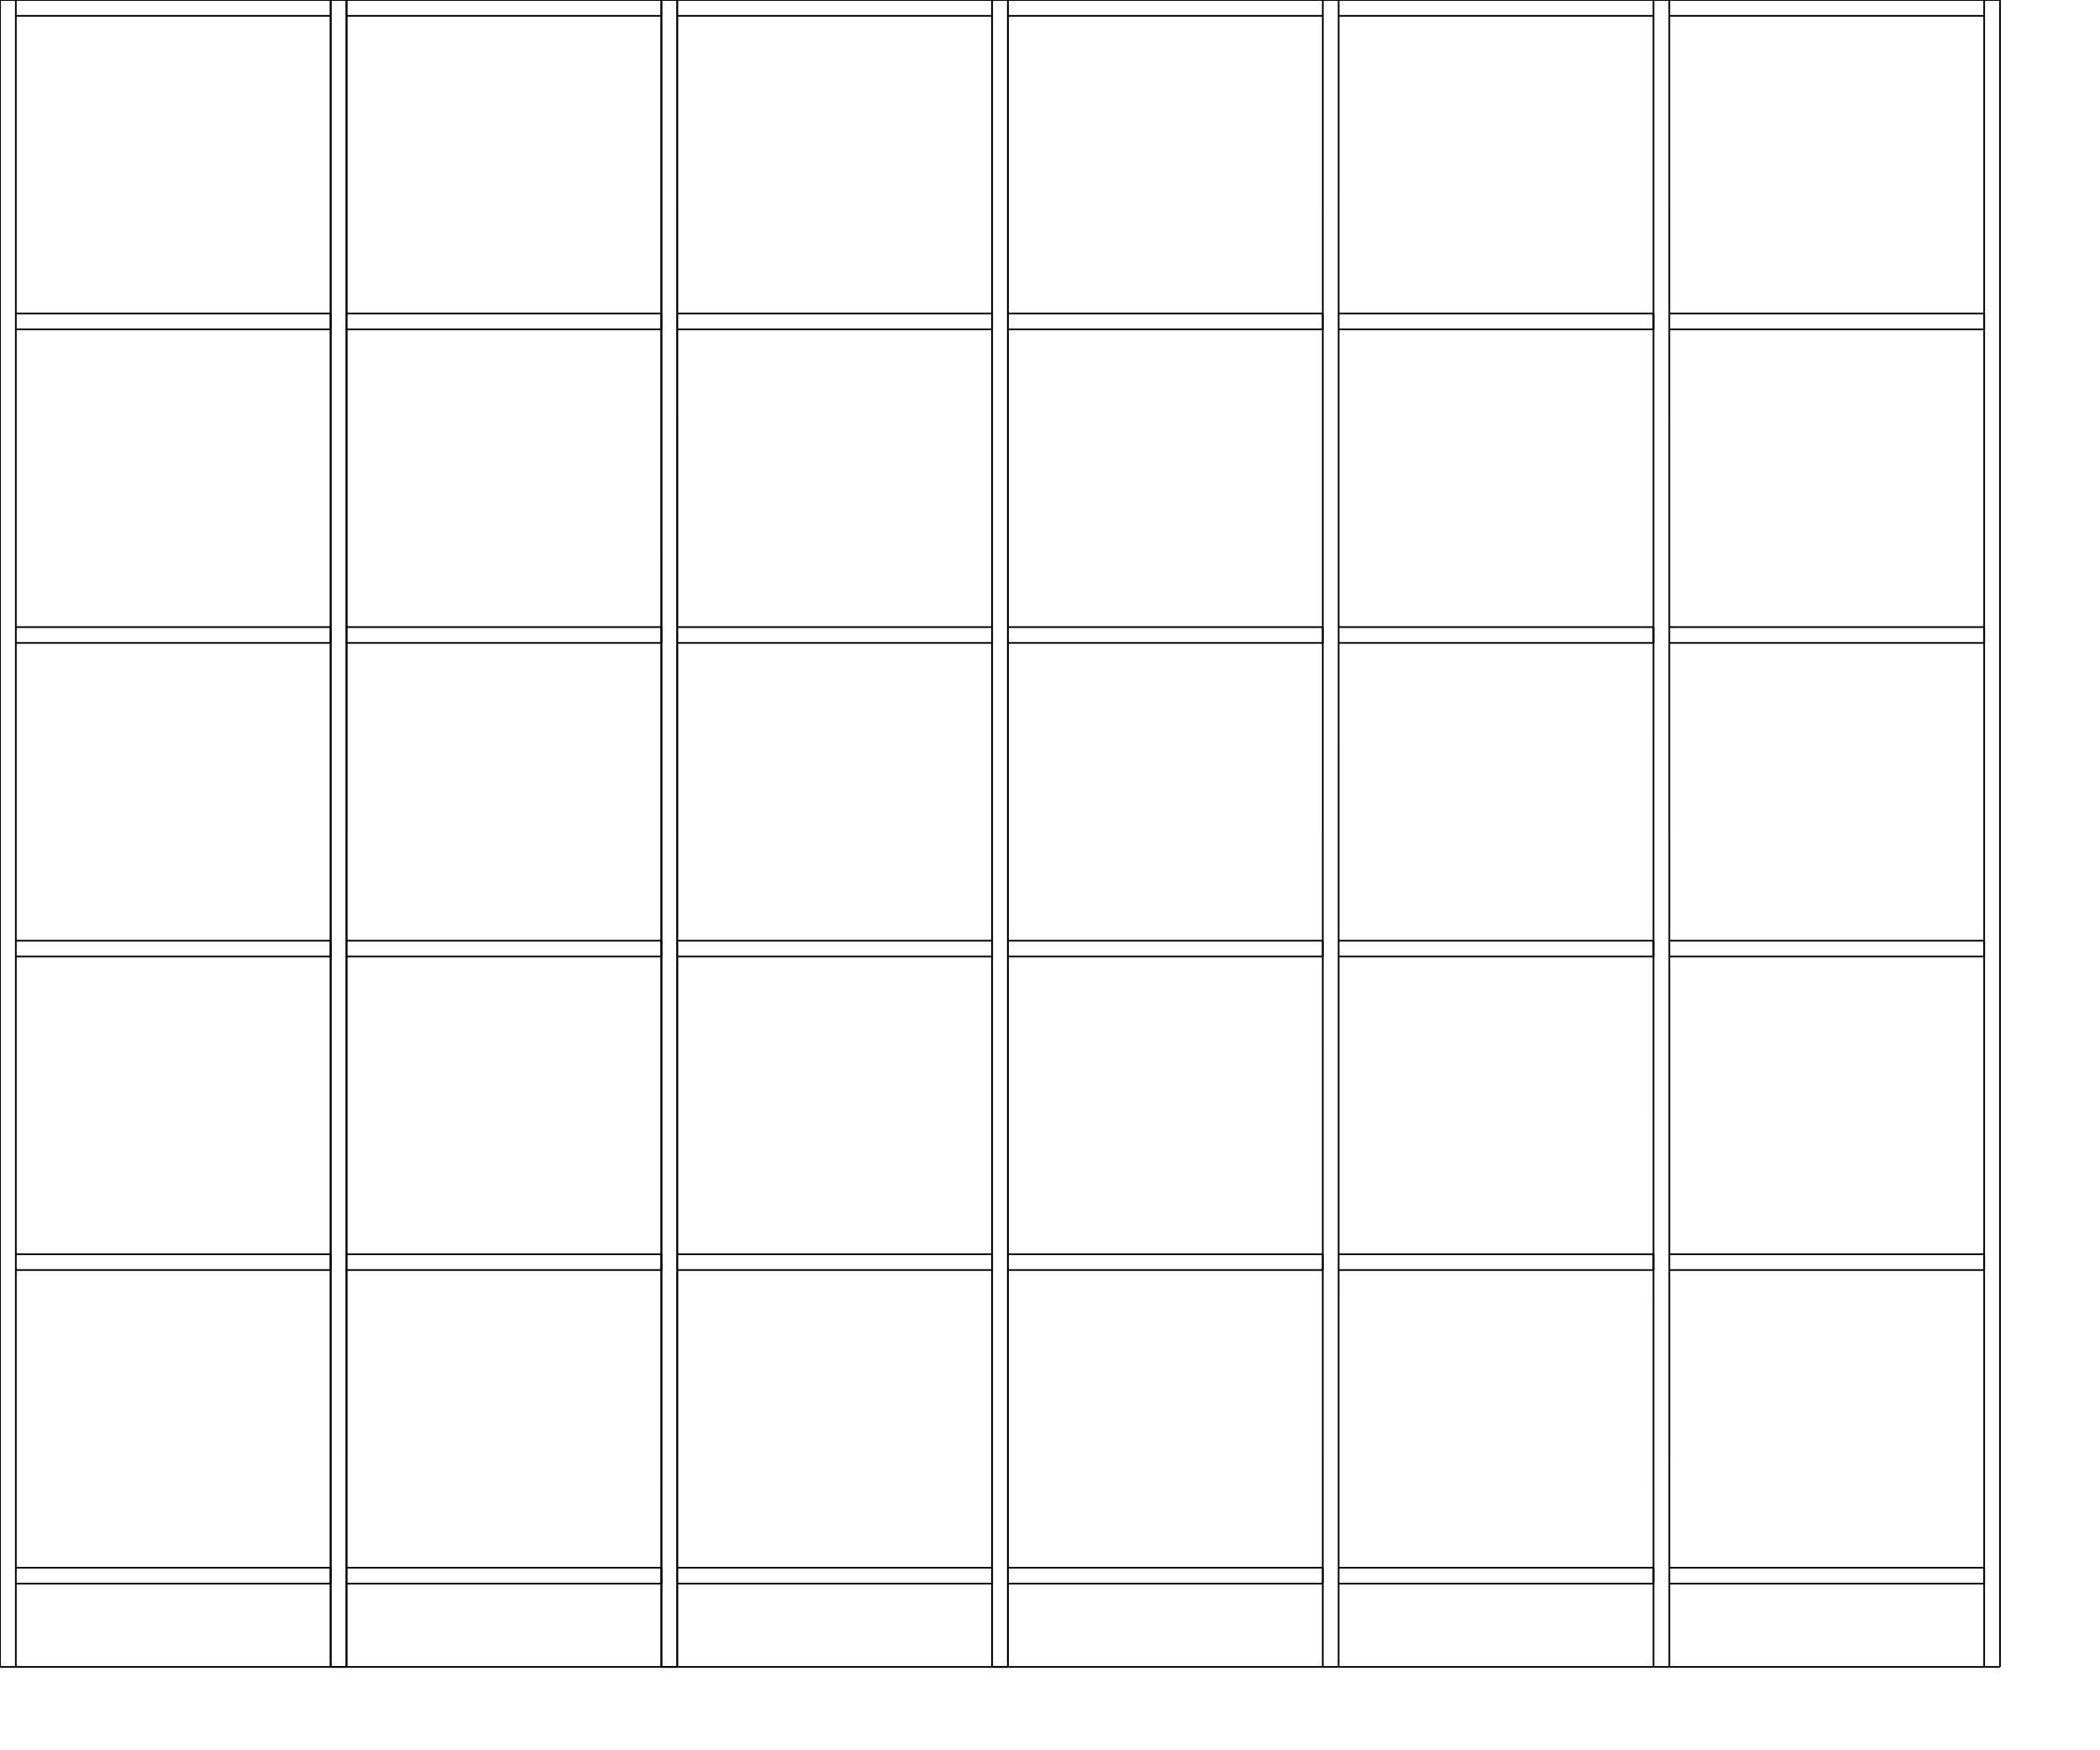 <?xml version="1.0" encoding="UTF-8"?>
<svg viewBox="0.0 -2000.0  2520.0 2100.0" preserveAspectRatio="xMinYMin meet" xmlns="http://www.w3.org/2000/svg" version="1.1">
    <desc>Powered by Aleker CAD Engine</desc>
    <g id="cad" bboxX="2400" bboxY="2000">
        <path d="M 793.7 -1981.0 L 415.833 -1981" style="fill:none;stroke-width:2.0;stroke:black;"/>
        <path d="M 793.7 -2000.0 L 415.833 -2000" style="fill:none;stroke-width:2.0;stroke:black;"/>
        <path d="M 812.7 -2000.0 L 793.667 -2000" style="fill:none;stroke-width:2.0;stroke:black;"/>
        <path d="M 812.7 -0.0 L 793.667 -0" style="fill:none;stroke-width:2.0;stroke:black;"/>
        <path d="M 812.7 -0.0 L 812.667 -2000" style="fill:none;stroke-width:2.0;stroke:black;"/>
        <path d="M 793.7 -0.0 L 793.667 -2000" style="fill:none;stroke-width:2.0;stroke:black;"/>
        <path d="M 1606.3 -0.0 L 1587.333 -0" style="fill:none;stroke-width:2.0;stroke:black;"/>
        <path d="M 1606.3 -2000.0 L 1587.333 -2000" style="fill:none;stroke-width:2.0;stroke:black;"/>
        <path d="M 1606.3 -0.0 L 1606.333 -2000" style="fill:none;stroke-width:2.0;stroke:black;"/>
        <path d="M 1587.3 -0.0 L 1587.333 -2000" style="fill:none;stroke-width:2.0;stroke:black;"/>
        <path d="M 2381.0 -476.2 L 2381 -495.2" style="fill:none;stroke-width:2.0;stroke:black;"/>
        <path d="M 2381.0 -476.2 L 2003.167 -476.2" style="fill:none;stroke-width:2.0;stroke:black;"/>
        <path d="M 2381.0 -495.2 L 2003.167 -495.2" style="fill:none;stroke-width:2.0;stroke:black;"/>
        <path d="M 793.7 -852.4 L 793.667 -871.4" style="fill:none;stroke-width:2.0;stroke:black;"/>
        <path d="M 793.7 -852.4 L 415.833 -852.4" style="fill:none;stroke-width:2.0;stroke:black;"/>
        <path d="M 793.7 -871.4 L 415.833 -871.4" style="fill:none;stroke-width:2.0;stroke:black;"/>
        <path d="M 396.8 -852.4 L 396.833 -871.4" style="fill:none;stroke-width:2.0;stroke:black;"/>
        <path d="M 396.8 -852.4 L 19 -852.4" style="fill:none;stroke-width:2.0;stroke:black;"/>
        <path d="M 396.8 -871.4 L 19 -871.4" style="fill:none;stroke-width:2.0;stroke:black;"/>
        <path d="M 793.7 -1228.6 L 793.667 -1247.6" style="fill:none;stroke-width:2.0;stroke:black;"/>
        <path d="M 793.7 -1228.6 L 415.833 -1228.6" style="fill:none;stroke-width:2.0;stroke:black;"/>
        <path d="M 793.7 -1247.6 L 415.833 -1247.6" style="fill:none;stroke-width:2.0;stroke:black;"/>
        <path d="M 1984.2 -852.4 L 1984.167 -871.4" style="fill:none;stroke-width:2.0;stroke:black;"/>
        <path d="M 1984.2 -852.4 L 1606.333 -852.4" style="fill:none;stroke-width:2.0;stroke:black;"/>
        <path d="M 1984.2 -871.4 L 1606.333 -871.4" style="fill:none;stroke-width:2.0;stroke:black;"/>
        <path d="M 1984.2 -1228.6 L 1984.167 -1247.6" style="fill:none;stroke-width:2.0;stroke:black;"/>
        <path d="M 1984.2 -1228.6 L 1606.333 -1228.6" style="fill:none;stroke-width:2.0;stroke:black;"/>
        <path d="M 1984.2 -1247.6 L 1606.333 -1247.6" style="fill:none;stroke-width:2.0;stroke:black;"/>
        <path d="M 1190.5 -1981.0 L 812.667 -1981" style="fill:none;stroke-width:2.0;stroke:black;"/>
        <path d="M 1190.5 -2000.0 L 812.667 -2000" style="fill:none;stroke-width:2.0;stroke:black;"/>
        <path d="M 793.7 -1604.8 L 793.667 -1623.8" style="fill:none;stroke-width:2.0;stroke:black;"/>
        <path d="M 793.7 -1604.8 L 415.833 -1604.8" style="fill:none;stroke-width:2.0;stroke:black;"/>
        <path d="M 793.7 -1623.8 L 415.833 -1623.8" style="fill:none;stroke-width:2.0;stroke:black;"/>
        <path d="M 1606.3 -0.0 L 1984.167 -0" style="fill:none;stroke-width:2.0;stroke:black;"/>
        <path d="M 1587.3 -852.4 L 1587.333 -871.4" style="fill:none;stroke-width:2.0;stroke:black;"/>
        <path d="M 1587.3 -852.4 L 1209.5 -852.4" style="fill:none;stroke-width:2.0;stroke:black;"/>
        <path d="M 1587.3 -871.4 L 1209.5 -871.4" style="fill:none;stroke-width:2.0;stroke:black;"/>
        <path d="M 415.8 -2000.0 L 396.833 -2000" style="fill:none;stroke-width:2.0;stroke:black;"/>
        <path d="M 415.8 -0.0 L 396.833 -0" style="fill:none;stroke-width:2.0;stroke:black;"/>
        <path d="M 415.8 -0.0 L 415.833 -2000" style="fill:none;stroke-width:2.0;stroke:black;"/>
        <path d="M 396.8 -0.0 L 396.833 -2000" style="fill:none;stroke-width:2.0;stroke:black;"/>
        <path d="M 2381.0 -1228.6 L 2381 -1247.6" style="fill:none;stroke-width:2.0;stroke:black;"/>
        <path d="M 2381.0 -1228.6 L 2003.167 -1228.6" style="fill:none;stroke-width:2.0;stroke:black;"/>
        <path d="M 2381.0 -1247.6 L 2003.167 -1247.6" style="fill:none;stroke-width:2.0;stroke:black;"/>
        <path d="M 2003.2 -0.0 L 2381 -0" style="fill:none;stroke-width:2.0;stroke:black;"/>
        <path d="M 415.8 -2000.0 L 396.833 -2000" style="fill:none;stroke-width:2.0;stroke:black;"/>
        <path d="M 415.8 -0.0 L 396.833 -0" style="fill:none;stroke-width:2.0;stroke:black;"/>
        <path d="M 415.8 -0.0 L 415.833 -2000" style="fill:none;stroke-width:2.0;stroke:black;"/>
        <path d="M 396.8 -0.0 L 396.833 -2000" style="fill:none;stroke-width:2.0;stroke:black;"/>
        <path d="M 2381.0 -100.0 L 2381 -119" style="fill:none;stroke-width:2.0;stroke:black;"/>
        <path d="M 2381.0 -100.0 L 2003.167 -100" style="fill:none;stroke-width:2.0;stroke:black;"/>
        <path d="M 2381.0 -119.0 L 2003.167 -119" style="fill:none;stroke-width:2.0;stroke:black;"/>
        <path d="M 1209.5 -0.0 L 1587.333 -0" style="fill:none;stroke-width:2.0;stroke:black;"/>
        <path d="M 1190.5 -1604.8 L 1190.5 -1623.8" style="fill:none;stroke-width:2.0;stroke:black;"/>
        <path d="M 1190.5 -1604.8 L 812.667 -1604.8" style="fill:none;stroke-width:2.0;stroke:black;"/>
        <path d="M 1190.5 -1623.8 L 812.667 -1623.8" style="fill:none;stroke-width:2.0;stroke:black;"/>
        <path d="M 2381.0 -1981.0 L 2003.167 -1981" style="fill:none;stroke-width:2.0;stroke:black;"/>
        <path d="M 2381.0 -2000.0 L 2003.167 -2000" style="fill:none;stroke-width:2.0;stroke:black;"/>
        <path d="M 793.7 -100.0 L 793.667 -119" style="fill:none;stroke-width:2.0;stroke:black;"/>
        <path d="M 793.7 -100.0 L 415.833 -100" style="fill:none;stroke-width:2.0;stroke:black;"/>
        <path d="M 793.7 -119.0 L 415.833 -119" style="fill:none;stroke-width:2.0;stroke:black;"/>
        <path d="M 1587.3 -476.2 L 1587.333 -495.2" style="fill:none;stroke-width:2.0;stroke:black;"/>
        <path d="M 1587.3 -476.2 L 1209.5 -476.2" style="fill:none;stroke-width:2.0;stroke:black;"/>
        <path d="M 1587.3 -495.2 L 1209.5 -495.2" style="fill:none;stroke-width:2.0;stroke:black;"/>
        <path d="M 396.8 -1981.0 L 19 -1981" style="fill:none;stroke-width:2.0;stroke:black;"/>
        <path d="M 396.8 -2000.0 L 19 -2000" style="fill:none;stroke-width:2.0;stroke:black;"/>
        <path d="M 1587.3 -1228.6 L 1587.333 -1247.6" style="fill:none;stroke-width:2.0;stroke:black;"/>
        <path d="M 1587.3 -1228.6 L 1209.5 -1228.6" style="fill:none;stroke-width:2.0;stroke:black;"/>
        <path d="M 1587.3 -1247.6 L 1209.5 -1247.6" style="fill:none;stroke-width:2.0;stroke:black;"/>
        <path d="M 1984.2 -1981.0 L 1606.333 -1981" style="fill:none;stroke-width:2.0;stroke:black;"/>
        <path d="M 1984.2 -2000.0 L 1606.333 -2000" style="fill:none;stroke-width:2.0;stroke:black;"/>
        <path d="M 2003.2 -2000.0 L 1984.167 -2000" style="fill:none;stroke-width:2.0;stroke:black;"/>
        <path d="M 2003.2 -0.0 L 1984.167 -0" style="fill:none;stroke-width:2.0;stroke:black;"/>
        <path d="M 2003.2 -0.0 L 2003.167 -2000" style="fill:none;stroke-width:2.0;stroke:black;"/>
        <path d="M 1984.2 -0.0 L 1984.167 -2000" style="fill:none;stroke-width:2.0;stroke:black;"/>
        <path d="M 1209.5 -2000.0 L 1190.5 -2000" style="fill:none;stroke-width:2.0;stroke:black;"/>
        <path d="M 1209.5 -0.0 L 1190.5 -0" style="fill:none;stroke-width:2.0;stroke:black;"/>
        <path d="M 1209.5 -0.0 L 1209.5 -2000" style="fill:none;stroke-width:2.0;stroke:black;"/>
        <path d="M 1190.5 -0.0 L 1190.5 -2000" style="fill:none;stroke-width:2.0;stroke:black;"/>
        <path d="M 1190.5 -852.4 L 1190.5 -871.4" style="fill:none;stroke-width:2.0;stroke:black;"/>
        <path d="M 1190.5 -852.4 L 812.667 -852.4" style="fill:none;stroke-width:2.0;stroke:black;"/>
        <path d="M 1190.5 -871.4 L 812.667 -871.4" style="fill:none;stroke-width:2.0;stroke:black;"/>
        <path d="M 812.7 -0.0 L 1190.5 -0" style="fill:none;stroke-width:2.0;stroke:black;"/>
        <path d="M 396.8 -100.0 L 396.833 -119" style="fill:none;stroke-width:2.0;stroke:black;"/>
        <path d="M 396.8 -100.0 L 19 -100" style="fill:none;stroke-width:2.0;stroke:black;"/>
        <path d="M 396.8 -119.0 L 19 -119" style="fill:none;stroke-width:2.0;stroke:black;"/>
        <path d="M 19.0 -2000.0 L 0 -2000" style="fill:none;stroke-width:2.0;stroke:black;"/>
        <path d="M 19.0 -0.0 L 0 -0" style="fill:none;stroke-width:2.0;stroke:black;"/>
        <path d="M 19.0 -2000.0 L 19 -0" style="fill:none;stroke-width:2.0;stroke:black;"/>
        <path d="M 0.0 -2000.0 L 0 -0" style="fill:none;stroke-width:2.0;stroke:black;"/>
        <path d="M 2381.0 -852.4 L 2381 -871.4" style="fill:none;stroke-width:2.0;stroke:black;"/>
        <path d="M 2381.0 -852.4 L 2003.167 -852.4" style="fill:none;stroke-width:2.0;stroke:black;"/>
        <path d="M 2381.0 -871.4 L 2003.167 -871.4" style="fill:none;stroke-width:2.0;stroke:black;"/>
        <path d="M 793.7 -476.2 L 793.667 -495.2" style="fill:none;stroke-width:2.0;stroke:black;"/>
        <path d="M 793.7 -476.2 L 415.833 -476.2" style="fill:none;stroke-width:2.0;stroke:black;"/>
        <path d="M 793.7 -495.2 L 415.833 -495.2" style="fill:none;stroke-width:2.0;stroke:black;"/>
        <path d="M 1984.2 -100.0 L 1984.167 -119" style="fill:none;stroke-width:2.0;stroke:black;"/>
        <path d="M 1984.2 -100.0 L 1606.333 -100" style="fill:none;stroke-width:2.0;stroke:black;"/>
        <path d="M 1984.2 -119.0 L 1606.333 -119" style="fill:none;stroke-width:2.0;stroke:black;"/>
        <path d="M 1587.3 -1604.8 L 1587.333 -1623.8" style="fill:none;stroke-width:2.0;stroke:black;"/>
        <path d="M 1587.3 -1604.8 L 1209.5 -1604.8" style="fill:none;stroke-width:2.0;stroke:black;"/>
        <path d="M 1587.3 -1623.8 L 1209.5 -1623.8" style="fill:none;stroke-width:2.0;stroke:black;"/>
        <path d="M 396.8 -476.2 L 396.833 -495.2" style="fill:none;stroke-width:2.0;stroke:black;"/>
        <path d="M 396.8 -476.2 L 19 -476.2" style="fill:none;stroke-width:2.0;stroke:black;"/>
        <path d="M 396.8 -495.2 L 19 -495.2" style="fill:none;stroke-width:2.0;stroke:black;"/>
        <path d="M 1190.5 -476.2 L 1190.5 -495.2" style="fill:none;stroke-width:2.0;stroke:black;"/>
        <path d="M 1190.5 -476.2 L 812.667 -476.2" style="fill:none;stroke-width:2.0;stroke:black;"/>
        <path d="M 1190.5 -495.2 L 812.667 -495.2" style="fill:none;stroke-width:2.0;stroke:black;"/>
        <path d="M 2400.0 -2000.0 L 2381 -2000" style="fill:none;stroke-width:2.0;stroke:black;"/>
        <path d="M 2400.0 -0.0 L 2381 -0" style="fill:none;stroke-width:2.0;stroke:black;"/>
        <path d="M 2400.0 -0.0 L 2400 -2000" style="fill:none;stroke-width:2.0;stroke:black;"/>
        <path d="M 2381.0 -0.0 L 2381 -2000" style="fill:none;stroke-width:2.0;stroke:black;"/>
        <path d="M 1209.5 -2000.0 L 1190.5 -2000" style="fill:none;stroke-width:2.0;stroke:black;"/>
        <path d="M 1209.5 -0.0 L 1190.5 -0" style="fill:none;stroke-width:2.0;stroke:black;"/>
        <path d="M 1209.5 -0.0 L 1209.5 -2000" style="fill:none;stroke-width:2.0;stroke:black;"/>
        <path d="M 1190.5 -0.0 L 1190.5 -2000" style="fill:none;stroke-width:2.0;stroke:black;"/>
        <path d="M 415.8 -0.0 L 793.667 -0" style="fill:none;stroke-width:2.0;stroke:black;"/>
        <path d="M 1587.3 -1981.0 L 1209.5 -1981" style="fill:none;stroke-width:2.0;stroke:black;"/>
        <path d="M 1587.3 -2000.0 L 1209.5 -2000" style="fill:none;stroke-width:2.0;stroke:black;"/>
        <path d="M 2381.0 -1604.8 L 2381 -1623.8" style="fill:none;stroke-width:2.0;stroke:black;"/>
        <path d="M 2381.0 -1604.8 L 2003.167 -1604.8" style="fill:none;stroke-width:2.0;stroke:black;"/>
        <path d="M 2381.0 -1623.8 L 2003.167 -1623.8" style="fill:none;stroke-width:2.0;stroke:black;"/>
        <path d="M 396.8 -1604.8 L 396.833 -1623.8" style="fill:none;stroke-width:2.0;stroke:black;"/>
        <path d="M 396.8 -1604.8 L 19 -1604.8" style="fill:none;stroke-width:2.0;stroke:black;"/>
        <path d="M 396.8 -1623.8 L 19 -1623.8" style="fill:none;stroke-width:2.0;stroke:black;"/>
        <path d="M 396.8 -1228.6 L 396.833 -1247.6" style="fill:none;stroke-width:2.0;stroke:black;"/>
        <path d="M 396.8 -1228.6 L 19 -1228.6" style="fill:none;stroke-width:2.0;stroke:black;"/>
        <path d="M 396.8 -1247.6 L 19 -1247.6" style="fill:none;stroke-width:2.0;stroke:black;"/>
        <path d="M 1587.3 -100.0 L 1587.333 -119" style="fill:none;stroke-width:2.0;stroke:black;"/>
        <path d="M 1587.3 -100.0 L 1209.5 -100" style="fill:none;stroke-width:2.0;stroke:black;"/>
        <path d="M 1587.3 -119.0 L 1209.5 -119" style="fill:none;stroke-width:2.0;stroke:black;"/>
        <path d="M 1190.5 -1228.6 L 1190.5 -1247.6" style="fill:none;stroke-width:2.0;stroke:black;"/>
        <path d="M 1190.5 -1228.6 L 812.667 -1228.6" style="fill:none;stroke-width:2.0;stroke:black;"/>
        <path d="M 1190.5 -1247.6 L 812.667 -1247.6" style="fill:none;stroke-width:2.0;stroke:black;"/>
        <path d="M 1984.2 -1604.8 L 1984.167 -1623.8" style="fill:none;stroke-width:2.0;stroke:black;"/>
        <path d="M 1984.2 -1604.8 L 1606.333 -1604.8" style="fill:none;stroke-width:2.0;stroke:black;"/>
        <path d="M 1984.2 -1623.8 L 1606.333 -1623.8" style="fill:none;stroke-width:2.0;stroke:black;"/>
        <path d="M 1984.2 -476.2 L 1984.167 -495.2" style="fill:none;stroke-width:2.0;stroke:black;"/>
        <path d="M 1984.2 -476.2 L 1606.333 -476.2" style="fill:none;stroke-width:2.0;stroke:black;"/>
        <path d="M 1984.2 -495.2 L 1606.333 -495.2" style="fill:none;stroke-width:2.0;stroke:black;"/>
        <path d="M 812.7 -2000.0 L 793.667 -2000" style="fill:none;stroke-width:2.0;stroke:black;"/>
        <path d="M 812.7 -0.0 L 793.667 -0" style="fill:none;stroke-width:2.0;stroke:black;"/>
        <path d="M 812.7 -0.0 L 812.667 -2000" style="fill:none;stroke-width:2.0;stroke:black;"/>
        <path d="M 793.7 -0.0 L 793.667 -2000" style="fill:none;stroke-width:2.0;stroke:black;"/>
        <path d="M 19.0 -0.0 L 396.833 -0" style="fill:none;stroke-width:2.0;stroke:black;"/>
        <path d="M 1190.5 -100.0 L 1190.5 -119" style="fill:none;stroke-width:2.0;stroke:black;"/>
        <path d="M 1190.5 -100.0 L 812.667 -100" style="fill:none;stroke-width:2.0;stroke:black;"/>
        <path d="M 1190.5 -119.0 L 812.667 -119" style="fill:none;stroke-width:2.0;stroke:black;"/>
    </g>
</svg>
